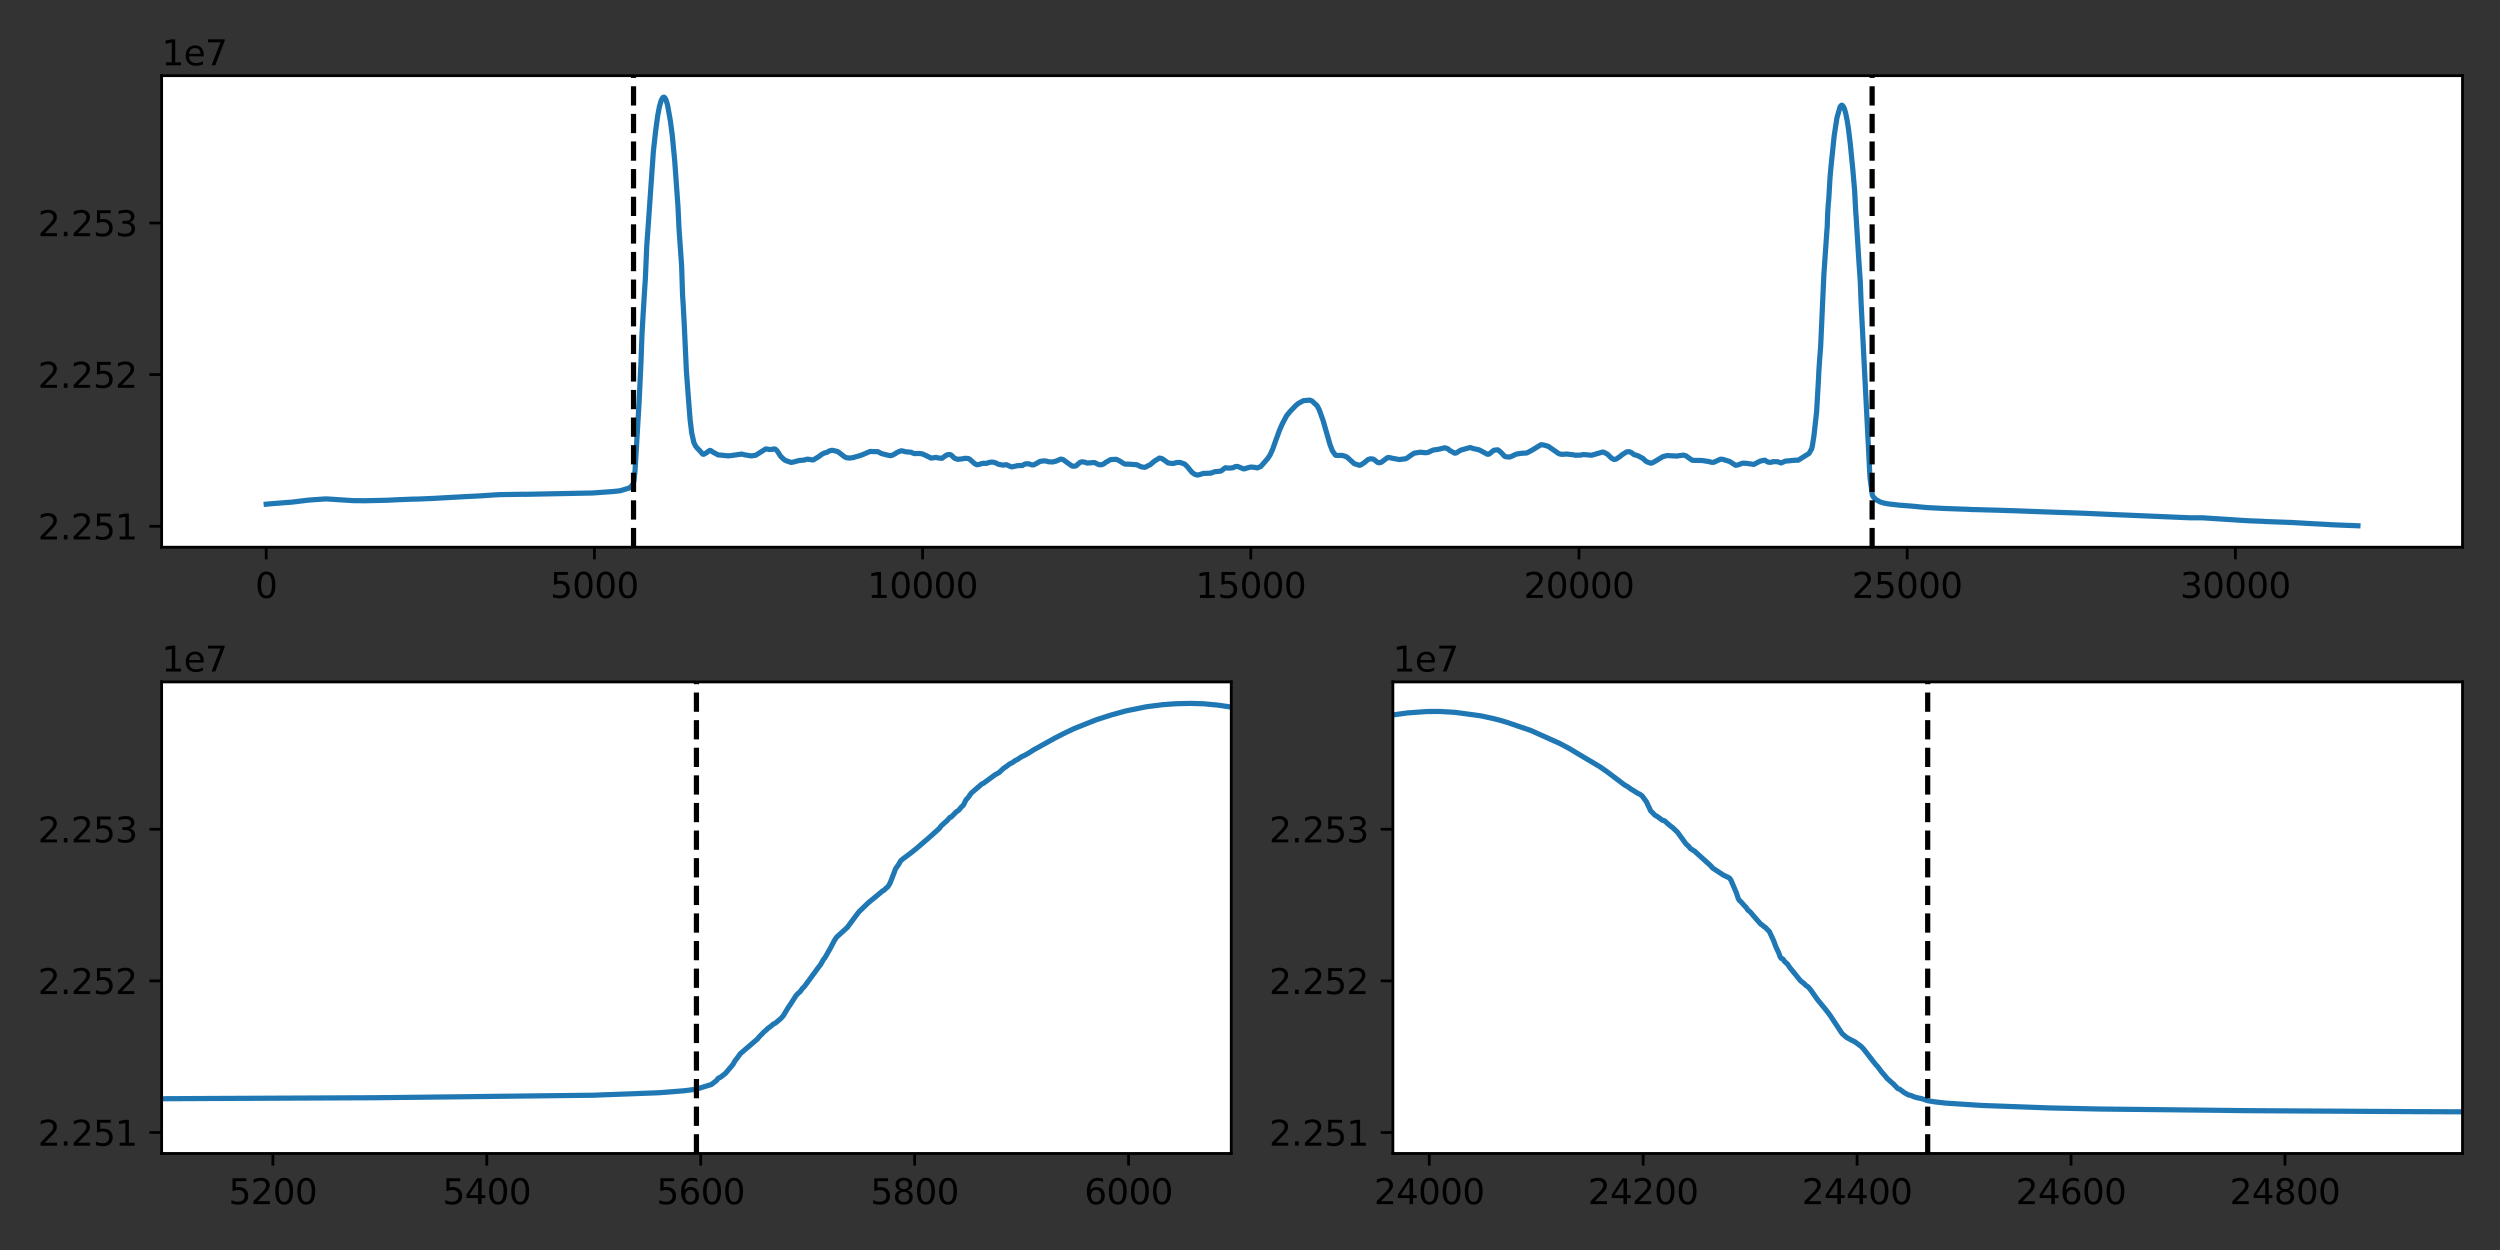 <?xml version="1.0" encoding="utf-8" standalone="no"?>
<!DOCTYPE svg PUBLIC "-//W3C//DTD SVG 1.1//EN"
  "http://www.w3.org/Graphics/SVG/1.1/DTD/svg11.dtd">
<svg xmlns:xlink="http://www.w3.org/1999/xlink" width="720pt" height="360pt" viewBox="0 0 720 360" xmlns="http://www.w3.org/2000/svg" version="1.1">
 <rect x="0" y="0" width="720" height="360" fill="#333333" stroke="none"/>
 <defs>
  <style type="text/css">*{stroke-linejoin: round; stroke-linecap: butt}</style>
 </defs>
 <g id="figure_1">
  <g id="patch_1">
   <path d="M 0 360 
L 720 360 
L 720 0 
L 0 0 
L 0 360 
z
" style="fill: none"/>
  </g>
  <g id="axes_1">
   <g id="patch_2">
    <path d="M 46.55 157.6 
L 709.2 157.6 
L 709.2 21.8 
L 46.55 21.8 
z
" style="fill: #ffffff"/>
   </g>
   <g id="matplotlib.axis_1">
    <g id="xtick_1">
     <g id="line2d_1">
      <defs>
       <path id="m086cf8ccc6" d="M 0 0 
L 0 3.5 
" style="stroke: #000000; stroke-width: 0.8"/>
      </defs>
      <g>
       <use xlink:href="#m086cf8ccc6" x="76.67" y="157.6" style="stroke: #000000; stroke-width: 0.8"/>
      </g>
     </g>
     <g id="text_1">
      <!-- 0 -->
      <g transform="translate(73.489 172.198)scale(0.1 -0.1)">
       <defs>
        <path id="DejaVuSans-30" d="M 2034 4250 
Q 1547 4250 1301 3770 
Q 1056 3291 1056 2328 
Q 1056 1369 1301 889 
Q 1547 409 2034 409 
Q 2525 409 2770 889 
Q 3016 1369 3016 2328 
Q 3016 3291 2770 3770 
Q 2525 4250 2034 4250 
z
M 2034 4750 
Q 2819 4750 3233 4129 
Q 3647 3509 3647 2328 
Q 3647 1150 3233 529 
Q 2819 -91 2034 -91 
Q 1250 -91 836 529 
Q 422 1150 422 2328 
Q 422 3509 836 4129 
Q 1250 4750 2034 4750 
z
" transform="scale(0.016)"/>
       </defs>
       <use xlink:href="#DejaVuSans-30"/>
      </g>
     </g>
    </g>
    <g id="xtick_2">
     <g id="line2d_2">
      <g>
       <use xlink:href="#m086cf8ccc6" x="171.19" y="157.6" style="stroke: #000000; stroke-width: 0.8"/>
      </g>
     </g>
     <g id="text_2">
      <!-- 5000 -->
      <g transform="translate(158.465 172.198)scale(0.1 -0.1)">
       <defs>
        <path id="DejaVuSans-35" d="M 691 4666 
L 3169 4666 
L 3169 4134 
L 1269 4134 
L 1269 2991 
Q 1406 3038 1543 3061 
Q 1681 3084 1819 3084 
Q 2600 3084 3056 2656 
Q 3513 2228 3513 1497 
Q 3513 744 3044 326 
Q 2575 -91 1722 -91 
Q 1428 -91 1123 -41 
Q 819 9 494 109 
L 494 744 
Q 775 591 1075 516 
Q 1375 441 1709 441 
Q 2250 441 2565 725 
Q 2881 1009 2881 1497 
Q 2881 1984 2565 2268 
Q 2250 2553 1709 2553 
Q 1456 2553 1204 2497 
Q 953 2441 691 2322 
L 691 4666 
z
" transform="scale(0.016)"/>
       </defs>
       <use xlink:href="#DejaVuSans-35"/>
       <use xlink:href="#DejaVuSans-30" x="63.623"/>
       <use xlink:href="#DejaVuSans-30" x="127.246"/>
       <use xlink:href="#DejaVuSans-30" x="190.869"/>
      </g>
     </g>
    </g>
    <g id="xtick_3">
     <g id="line2d_3">
      <g>
       <use xlink:href="#m086cf8ccc6" x="265.709" y="157.6" style="stroke: #000000; stroke-width: 0.8"/>
      </g>
     </g>
     <g id="text_3">
      <!-- 10000 -->
      <g transform="translate(249.803 172.198)scale(0.1 -0.1)">
       <defs>
        <path id="DejaVuSans-31" d="M 794 531 
L 1825 531 
L 1825 4091 
L 703 3866 
L 703 4441 
L 1819 4666 
L 2450 4666 
L 2450 531 
L 3481 531 
L 3481 0 
L 794 0 
L 794 531 
z
" transform="scale(0.016)"/>
       </defs>
       <use xlink:href="#DejaVuSans-31"/>
       <use xlink:href="#DejaVuSans-30" x="63.623"/>
       <use xlink:href="#DejaVuSans-30" x="127.246"/>
       <use xlink:href="#DejaVuSans-30" x="190.869"/>
       <use xlink:href="#DejaVuSans-30" x="254.492"/>
      </g>
     </g>
    </g>
    <g id="xtick_4">
     <g id="line2d_4">
      <g>
       <use xlink:href="#m086cf8ccc6" x="360.228" y="157.6" style="stroke: #000000; stroke-width: 0.8"/>
      </g>
     </g>
     <g id="text_4">
      <!-- 15000 -->
      <g transform="translate(344.322 172.198)scale(0.1 -0.1)">
       <use xlink:href="#DejaVuSans-31"/>
       <use xlink:href="#DejaVuSans-35" x="63.623"/>
       <use xlink:href="#DejaVuSans-30" x="127.246"/>
       <use xlink:href="#DejaVuSans-30" x="190.869"/>
       <use xlink:href="#DejaVuSans-30" x="254.492"/>
      </g>
     </g>
    </g>
    <g id="xtick_5">
     <g id="line2d_5">
      <g>
       <use xlink:href="#m086cf8ccc6" x="454.748" y="157.6" style="stroke: #000000; stroke-width: 0.8"/>
      </g>
     </g>
     <g id="text_5">
      <!-- 20000 -->
      <g transform="translate(438.841 172.198)scale(0.1 -0.1)">
       <defs>
        <path id="DejaVuSans-32" d="M 1228 531 
L 3431 531 
L 3431 0 
L 469 0 
L 469 531 
Q 828 903 1448 1529 
Q 2069 2156 2228 2338 
Q 2531 2678 2651 2914 
Q 2772 3150 2772 3378 
Q 2772 3750 2511 3984 
Q 2250 4219 1831 4219 
Q 1534 4219 1204 4116 
Q 875 4013 500 3803 
L 500 4441 
Q 881 4594 1212 4672 
Q 1544 4750 1819 4750 
Q 2544 4750 2975 4387 
Q 3406 4025 3406 3419 
Q 3406 3131 3298 2873 
Q 3191 2616 2906 2266 
Q 2828 2175 2409 1742 
Q 1991 1309 1228 531 
z
" transform="scale(0.016)"/>
       </defs>
       <use xlink:href="#DejaVuSans-32"/>
       <use xlink:href="#DejaVuSans-30" x="63.623"/>
       <use xlink:href="#DejaVuSans-30" x="127.246"/>
       <use xlink:href="#DejaVuSans-30" x="190.869"/>
       <use xlink:href="#DejaVuSans-30" x="254.492"/>
      </g>
     </g>
    </g>
    <g id="xtick_6">
     <g id="line2d_6">
      <g>
       <use xlink:href="#m086cf8ccc6" x="549.267" y="157.6" style="stroke: #000000; stroke-width: 0.8"/>
      </g>
     </g>
     <g id="text_6">
      <!-- 25000 -->
      <g transform="translate(533.361 172.198)scale(0.1 -0.1)">
       <use xlink:href="#DejaVuSans-32"/>
       <use xlink:href="#DejaVuSans-35" x="63.623"/>
       <use xlink:href="#DejaVuSans-30" x="127.246"/>
       <use xlink:href="#DejaVuSans-30" x="190.869"/>
       <use xlink:href="#DejaVuSans-30" x="254.492"/>
      </g>
     </g>
    </g>
    <g id="xtick_7">
     <g id="line2d_7">
      <g>
       <use xlink:href="#m086cf8ccc6" x="643.786" y="157.6" style="stroke: #000000; stroke-width: 0.8"/>
      </g>
     </g>
     <g id="text_7">
      <!-- 30000 -->
      <g transform="translate(627.88 172.198)scale(0.1 -0.1)">
       <defs>
        <path id="DejaVuSans-33" d="M 2597 2516 
Q 3050 2419 3304 2112 
Q 3559 1806 3559 1356 
Q 3559 666 3084 287 
Q 2609 -91 1734 -91 
Q 1441 -91 1130 -33 
Q 819 25 488 141 
L 488 750 
Q 750 597 1062 519 
Q 1375 441 1716 441 
Q 2309 441 2620 675 
Q 2931 909 2931 1356 
Q 2931 1769 2642 2001 
Q 2353 2234 1838 2234 
L 1294 2234 
L 1294 2753 
L 1863 2753 
Q 2328 2753 2575 2939 
Q 2822 3125 2822 3475 
Q 2822 3834 2567 4026 
Q 2313 4219 1838 4219 
Q 1578 4219 1281 4162 
Q 984 4106 628 3988 
L 628 4550 
Q 988 4650 1302 4700 
Q 1616 4750 1894 4750 
Q 2613 4750 3031 4423 
Q 3450 4097 3450 3541 
Q 3450 3153 3228 2886 
Q 3006 2619 2597 2516 
z
" transform="scale(0.016)"/>
       </defs>
       <use xlink:href="#DejaVuSans-33"/>
       <use xlink:href="#DejaVuSans-30" x="63.623"/>
       <use xlink:href="#DejaVuSans-30" x="127.246"/>
       <use xlink:href="#DejaVuSans-30" x="190.869"/>
       <use xlink:href="#DejaVuSans-30" x="254.492"/>
      </g>
     </g>
    </g>
   </g>
   <g id="matplotlib.axis_2">
    <g id="ytick_1">
     <g id="line2d_8">
      <defs>
       <path id="m1498e280dc" d="M 0 0 
L -3.5 0 
" style="stroke: #000000; stroke-width: 0.8"/>
      </defs>
      <g>
       <use xlink:href="#m1498e280dc" x="46.55" y="151.562" style="stroke: #000000; stroke-width: 0.8"/>
      </g>
     </g>
     <g id="text_8">
      <!-- 2.251 -->
      <g transform="translate(10.922 155.362)scale(0.1 -0.1)">
       <defs>
        <path id="DejaVuSans-2e" d="M 684 794 
L 1344 794 
L 1344 0 
L 684 0 
L 684 794 
z
" transform="scale(0.016)"/>
       </defs>
       <use xlink:href="#DejaVuSans-32"/>
       <use xlink:href="#DejaVuSans-2e" x="63.623"/>
       <use xlink:href="#DejaVuSans-32" x="95.41"/>
       <use xlink:href="#DejaVuSans-35" x="159.033"/>
       <use xlink:href="#DejaVuSans-31" x="222.656"/>
      </g>
     </g>
    </g>
    <g id="ytick_2">
     <g id="line2d_9">
      <g>
       <use xlink:href="#m1498e280dc" x="46.55" y="107.89" style="stroke: #000000; stroke-width: 0.8"/>
      </g>
     </g>
     <g id="text_9">
      <!-- 2.252 -->
      <g transform="translate(10.922 111.689)scale(0.1 -0.1)">
       <use xlink:href="#DejaVuSans-32"/>
       <use xlink:href="#DejaVuSans-2e" x="63.623"/>
       <use xlink:href="#DejaVuSans-32" x="95.41"/>
       <use xlink:href="#DejaVuSans-35" x="159.033"/>
       <use xlink:href="#DejaVuSans-32" x="222.656"/>
      </g>
     </g>
    </g>
    <g id="ytick_3">
     <g id="line2d_10">
      <g>
       <use xlink:href="#m1498e280dc" x="46.55" y="64.218" style="stroke: #000000; stroke-width: 0.8"/>
      </g>
     </g>
     <g id="text_10">
      <!-- 2.253 -->
      <g transform="translate(10.922 68.017)scale(0.1 -0.1)">
       <use xlink:href="#DejaVuSans-32"/>
       <use xlink:href="#DejaVuSans-2e" x="63.623"/>
       <use xlink:href="#DejaVuSans-32" x="95.41"/>
       <use xlink:href="#DejaVuSans-35" x="159.033"/>
       <use xlink:href="#DejaVuSans-33" x="222.656"/>
      </g>
     </g>
    </g>
    <g id="text_11">
     <!-- 1e7 -->
     <g transform="translate(46.55 18.8)scale(0.1 -0.1)">
      <defs>
       <path id="DejaVuSans-65" d="M 3597 1894 
L 3597 1613 
L 953 1613 
Q 991 1019 1311 708 
Q 1631 397 2203 397 
Q 2534 397 2845 478 
Q 3156 559 3463 722 
L 3463 178 
Q 3153 47 2828 -22 
Q 2503 -91 2169 -91 
Q 1331 -91 842 396 
Q 353 884 353 1716 
Q 353 2575 817 3079 
Q 1281 3584 2069 3584 
Q 2775 3584 3186 3129 
Q 3597 2675 3597 1894 
z
M 3022 2063 
Q 3016 2534 2758 2815 
Q 2500 3097 2075 3097 
Q 1594 3097 1305 2825 
Q 1016 2553 972 2059 
L 3022 2063 
z
" transform="scale(0.016)"/>
       <path id="DejaVuSans-37" d="M 525 4666 
L 3525 4666 
L 3525 4397 
L 1831 0 
L 1172 0 
L 2766 4134 
L 525 4134 
L 525 4666 
z
" transform="scale(0.016)"/>
      </defs>
      <use xlink:href="#DejaVuSans-31"/>
      <use xlink:href="#DejaVuSans-65" x="63.623"/>
      <use xlink:href="#DejaVuSans-37" x="125.146"/>
     </g>
    </g>
   </g>
   <g id="line2d_11">
    <path d="M 76.67 145.208 
L 77.672 145.116 
L 79.052 144.994 
L 80.413 144.898 
L 81.529 144.807 
L 84.232 144.596 
L 88.58 144.063 
L 89.752 143.961 
L 93.911 143.679 
L 101.756 144.188 
L 103.249 144.193 
L 105.083 144.212 
L 111.416 144.075 
L 115.007 143.897 
L 115.707 143.876 
L 116.406 143.854 
L 117.654 143.795 
L 118.883 143.75 
L 120.282 143.731 
L 124.762 143.542 
L 134.516 142.997 
L 135.386 142.96 
L 138.581 142.799 
L 139.45 142.734 
L 142.513 142.531 
L 144.025 142.451 
L 150.49 142.353 
L 151.454 142.36 
L 170.623 141.983 
L 176.143 141.591 
L 177.768 141.44 
L 178.695 141.313 
L 181.247 140.545 
L 181.889 140.004 
L 182.419 139.162 
L 182.589 138.35 
L 182.891 135.531 
L 184.101 115.113 
L 184.611 104.019 
L 184.895 96.26 
L 185.197 90.892 
L 185.746 81.996 
L 185.859 80.352 
L 186.275 70.603 
L 186.577 66.514 
L 188.165 43.685 
L 188.789 37.989 
L 189.394 33.45 
L 189.905 30.746 
L 190.453 28.842 
L 190.906 28.093 
L 191.209 27.974 
L 191.474 28.15 
L 191.814 28.779 
L 192.249 30.208 
L 193.099 34.999 
L 193.553 38.574 
L 193.572 38.537 
L 194.328 46.447 
L 195.273 59.719 
L 195.557 65.894 
L 196.294 76.335 
L 196.351 77.794 
L 196.578 84.99 
L 196.767 87.921 
L 197.05 93.128 
L 197.693 107.092 
L 197.92 110.003 
L 198.203 113.86 
L 198.752 120.88 
L 199.224 124.762 
L 199.848 127.496 
L 200.339 128.471 
L 200.812 129.078 
L 201.474 129.739 
L 202.381 130.786 
L 202.665 130.841 
L 203.062 130.632 
L 203.685 130.242 
L 204.026 129.962 
L 204.461 129.713 
L 204.687 129.767 
L 205.273 130.176 
L 206.842 131.031 
L 207.258 131.035 
L 209.697 131.288 
L 210.075 131.25 
L 210.699 131.188 
L 213.629 130.767 
L 214.309 130.95 
L 214.744 131.045 
L 215.557 131.166 
L 216.03 131.266 
L 216.653 131.263 
L 217.636 131.115 
L 220.51 129.3 
L 221.077 129.341 
L 221.455 129.472 
L 222.495 129.408 
L 222.797 129.292 
L 223.213 129.323 
L 223.648 129.657 
L 224.139 130.322 
L 224.801 131.38 
L 225.784 132.341 
L 226.351 132.673 
L 227.863 133.191 
L 228.639 133.024 
L 230.056 132.649 
L 231.342 132.526 
L 231.777 132.449 
L 232.249 132.294 
L 232.646 132.236 
L 234.083 132.484 
L 234.404 132.355 
L 235.841 131.485 
L 236.748 130.793 
L 237.429 130.462 
L 238.185 130.269 
L 238.601 130 
L 238.979 129.831 
L 239.603 129.692 
L 239.943 129.733 
L 240.888 129.954 
L 241.399 130.138 
L 243.213 131.547 
L 243.705 131.799 
L 244.65 131.926 
L 245.104 131.869 
L 245.765 131.768 
L 246.295 131.597 
L 246.748 131.472 
L 247.694 131.213 
L 248.431 130.942 
L 250.624 129.999 
L 251.248 130.048 
L 251.72 130.063 
L 252.854 130.086 
L 253.27 130.312 
L 253.837 130.617 
L 255.86 131.132 
L 256.465 131.233 
L 256.975 131.108 
L 257.902 130.618 
L 258.261 130.346 
L 259.49 129.827 
L 260.057 129.907 
L 260.832 130.109 
L 262.231 130.233 
L 262.344 130.226 
L 262.817 130.449 
L 263.327 130.639 
L 263.875 130.614 
L 264.745 130.605 
L 265.614 130.712 
L 266.503 131.111 
L 268.185 131.934 
L 269.622 131.727 
L 269.981 131.851 
L 271.248 132.004 
L 272.136 131.382 
L 272.609 131.066 
L 273.1 130.916 
L 273.592 130.909 
L 273.951 131.061 
L 274.178 131.294 
L 274.934 131.993 
L 275.841 132.29 
L 277.335 132.125 
L 277.751 132.003 
L 278.809 132.029 
L 279.282 132.262 
L 280.567 133.427 
L 281.21 133.813 
L 281.494 133.824 
L 281.872 133.791 
L 282.552 133.565 
L 283.176 133.425 
L 284.14 133.454 
L 284.783 133.206 
L 285.085 133.154 
L 285.653 133.078 
L 285.955 133.103 
L 286.409 133.182 
L 286.617 133.276 
L 287.127 133.469 
L 287.373 133.612 
L 287.656 133.738 
L 288.904 133.949 
L 289.868 133.83 
L 291.059 134.374 
L 291.475 134.464 
L 292.08 134.318 
L 292.628 134.212 
L 292.912 134.121 
L 293.932 134.057 
L 294.405 134.09 
L 294.897 133.783 
L 295.312 133.593 
L 296.239 133.565 
L 297.108 133.875 
L 297.675 133.876 
L 297.959 133.769 
L 299.528 132.881 
L 300.7 132.725 
L 301.324 132.787 
L 301.891 132.976 
L 302.08 132.997 
L 302.382 133.004 
L 303.063 133.059 
L 303.8 132.892 
L 304.292 132.753 
L 305.483 132.22 
L 306.144 132.345 
L 308.734 134.219 
L 309.112 134.263 
L 309.698 134.229 
L 310.057 134.052 
L 310.417 133.683 
L 311.116 133.125 
L 311.608 132.997 
L 312.477 133.112 
L 313.025 133.358 
L 314.462 133.267 
L 314.764 133.222 
L 315.275 133.238 
L 315.558 133.376 
L 316.39 133.78 
L 316.806 133.871 
L 317.317 133.822 
L 317.903 133.586 
L 318.507 133.118 
L 318.678 133.052 
L 319.85 132.356 
L 321.475 132.277 
L 322.364 132.697 
L 323.271 133.267 
L 323.763 133.573 
L 324.141 133.679 
L 324.765 133.659 
L 325.275 133.691 
L 327.014 133.821 
L 327.317 133.829 
L 327.695 133.949 
L 328.167 134.227 
L 328.734 134.455 
L 329.661 134.6 
L 330.077 134.448 
L 330.871 133.995 
L 331.211 133.882 
L 331.967 133.232 
L 332.477 132.808 
L 333.914 131.924 
L 334.595 132.051 
L 335.464 132.638 
L 336.409 133.329 
L 337.865 133.502 
L 338.905 133.193 
L 339.869 133.188 
L 341.173 133.644 
L 341.854 134.294 
L 343.309 136.052 
L 344.084 136.597 
L 344.916 136.835 
L 345.464 136.69 
L 346.617 136.331 
L 347.033 136.336 
L 348.716 136.274 
L 349.359 136.017 
L 349.982 135.836 
L 351.381 135.711 
L 351.665 135.632 
L 352.912 134.704 
L 353.574 134.805 
L 354.33 134.808 
L 355.162 134.692 
L 355.824 134.357 
L 356.447 134.343 
L 358.13 135.036 
L 358.376 135.038 
L 359.151 134.775 
L 360.039 134.561 
L 360.172 134.504 
L 361.381 134.6 
L 362.062 134.772 
L 363.102 134.348 
L 365.049 132.116 
L 365.748 131.085 
L 366.542 129.352 
L 367.317 127.143 
L 368.47 123.986 
L 369.245 122.183 
L 370.493 119.811 
L 371.476 118.577 
L 373.196 116.787 
L 373.934 116.176 
L 375.37 115.4 
L 377.204 115.235 
L 377.866 115.489 
L 379.321 116.85 
L 379.926 117.982 
L 381.041 121.081 
L 383.064 128.12 
L 383.745 129.863 
L 384.652 131.122 
L 385.049 131.167 
L 386.561 131.161 
L 387.374 131.391 
L 387.979 131.687 
L 390.04 133.551 
L 391.552 134.011 
L 392.006 133.857 
L 392.989 133.19 
L 393.953 132.38 
L 394.633 132.139 
L 395.465 132.204 
L 395.862 132.458 
L 396.769 133.195 
L 397.393 133.282 
L 397.941 133.048 
L 399.51 131.846 
L 399.851 131.734 
L 400.872 131.946 
L 401.382 132.061 
L 402.157 132.189 
L 402.951 132.351 
L 404.785 132.131 
L 405.182 131.948 
L 405.503 131.743 
L 406.24 131.183 
L 407.299 130.51 
L 409.076 130.23 
L 410.494 130.383 
L 411.288 130.296 
L 412.705 129.62 
L 414.161 129.416 
L 416.127 128.958 
L 416.959 129.241 
L 417.488 129.711 
L 418.981 130.523 
L 419.435 130.425 
L 420.607 129.672 
L 423.386 128.888 
L 424.426 129.213 
L 425.087 129.35 
L 425.503 129.454 
L 425.957 129.554 
L 426.619 129.893 
L 428.396 130.84 
L 428.717 130.826 
L 429.076 130.61 
L 429.624 130.146 
L 430.229 129.682 
L 431.307 129.539 
L 431.609 129.696 
L 432.535 130.534 
L 433.273 131.367 
L 433.575 131.536 
L 434.709 131.628 
L 435.201 131.489 
L 435.768 131.212 
L 436.713 130.77 
L 438.207 130.553 
L 438.906 130.502 
L 439.643 130.479 
L 441.118 129.72 
L 443.783 128.085 
L 444.539 128.157 
L 445.882 128.537 
L 448.963 130.669 
L 449.738 130.853 
L 450.135 130.85 
L 450.853 130.779 
L 451.269 130.776 
L 451.609 130.806 
L 453.273 131.005 
L 453.765 131.126 
L 454.275 131.078 
L 454.748 131.109 
L 455.409 131.033 
L 455.901 130.916 
L 457.054 130.983 
L 458.377 131.116 
L 461.175 130.299 
L 461.534 130.188 
L 461.893 130.247 
L 462.971 130.821 
L 463.632 131.487 
L 464.275 132.072 
L 464.937 132.339 
L 465.485 132.201 
L 466.657 131.408 
L 467.111 130.995 
L 468.51 130.12 
L 469.228 130.093 
L 469.776 130.304 
L 470.343 130.721 
L 470.683 130.976 
L 471.269 131.106 
L 471.685 131.238 
L 473.217 132.067 
L 473.897 132.739 
L 474.389 133.041 
L 475.466 133.406 
L 475.901 133.288 
L 477.205 132.548 
L 478.944 131.49 
L 480.192 131.19 
L 481.478 131.279 
L 483.009 131.342 
L 483.595 131.235 
L 484.048 131.184 
L 484.842 131.066 
L 485.599 131.293 
L 486.204 131.745 
L 487.338 132.548 
L 488.264 132.603 
L 489.398 132.604 
L 490.381 132.641 
L 491.062 132.768 
L 492.064 132.903 
L 492.99 133.159 
L 493.463 133.16 
L 493.784 133.045 
L 495.485 132.246 
L 496.166 132.294 
L 497.395 132.674 
L 498.17 132.917 
L 499.852 134.007 
L 500.438 133.92 
L 501.894 133.387 
L 503.066 133.447 
L 503.595 133.534 
L 504.389 133.643 
L 505.145 133.744 
L 505.958 133.297 
L 506.922 132.8 
L 508.264 132.524 
L 508.737 132.843 
L 509.304 133.115 
L 510.117 133.145 
L 510.665 132.95 
L 511.988 132.978 
L 512.934 133.332 
L 514.295 132.768 
L 514.918 132.748 
L 515.278 132.718 
L 515.637 132.655 
L 517.376 132.526 
L 517.905 132.535 
L 521.006 130.584 
L 521.762 129.251 
L 521.97 128.385 
L 522.423 125.455 
L 523.179 118.68 
L 523.747 108.803 
L 523.822 107.039 
L 524.03 103.921 
L 524.352 99.722 
L 525.278 79.049 
L 526.166 66.12 
L 526.242 65.259 
L 526.355 61.634 
L 526.544 58.708 
L 526.677 57.47 
L 527.055 51.056 
L 527.338 47.901 
L 528.246 39.105 
L 529.04 33.932 
L 529.947 30.765 
L 530.363 30.296 
L 530.59 30.33 
L 530.93 30.752 
L 531.214 31.392 
L 531.592 32.764 
L 532.008 34.863 
L 532.329 36.926 
L 532.896 41.56 
L 533.614 48.886 
L 534.049 53.892 
L 534.144 55.041 
L 534.484 61.638 
L 534.541 62.103 
L 535.372 75.403 
L 535.751 80.928 
L 536.034 88.006 
L 538.548 137.444 
L 539.229 142.564 
L 539.588 143.217 
L 540.306 143.902 
L 541.384 144.51 
L 542.348 144.834 
L 542.953 144.955 
L 543.766 145.109 
L 546.961 145.485 
L 548.643 145.609 
L 550.874 145.784 
L 551.951 145.895 
L 554.749 146.167 
L 558.964 146.39 
L 560.628 146.46 
L 564.106 146.589 
L 566.356 146.664 
L 568.303 146.768 
L 568.851 146.766 
L 570.477 146.804 
L 571.271 146.827 
L 574.655 146.923 
L 575.335 146.941 
L 578.265 147.043 
L 579.74 147.086 
L 580.723 147.118 
L 584.315 147.254 
L 587.453 147.368 
L 588.454 147.405 
L 593.426 147.586 
L 594.504 147.617 
L 598.984 147.771 
L 600.761 147.843 
L 605.222 148.043 
L 610.591 148.278 
L 611.574 148.313 
L 630.629 149.124 
L 634.164 149.119 
L 646.206 149.895 
L 647.283 149.963 
L 648.21 150.01 
L 648.833 150.027 
L 651.669 150.143 
L 653.068 150.223 
L 660.195 150.481 
L 661.745 150.581 
L 663.541 150.678 
L 664.108 150.717 
L 670.403 151.056 
L 671.669 151.131 
L 676.717 151.337 
L 677.511 151.354 
L 679.08 151.425 
L 679.08 151.425 
" clip-path="url(#p7e747ff7b5)" style="fill: none; stroke: #1f77b4; stroke-width: 1.5; stroke-linecap: square"/>
   </g>
   <g id="line2d_12">
    <path d="M 182.456 157.6 
L 182.456 21.8 
" clip-path="url(#p7e747ff7b5)" style="fill: none; stroke-dasharray: 5.55,2.4; stroke-dashoffset: 0; stroke: #000000; stroke-width: 1.5"/>
   </g>
   <g id="line2d_13">
    <path d="M 539.172 157.6 
L 539.172 21.8 
" clip-path="url(#p7e747ff7b5)" style="fill: none; stroke-dasharray: 5.55,2.4; stroke-dashoffset: 0; stroke: #000000; stroke-width: 1.5"/>
   </g>
   <g id="patch_3">
    <path d="M 46.55 157.6 
L 46.55 21.8 
" style="fill: none; stroke: #000000; stroke-width: 0.8; stroke-linejoin: miter; stroke-linecap: square"/>
   </g>
   <g id="patch_4">
    <path d="M 709.2 157.6 
L 709.2 21.8 
" style="fill: none; stroke: #000000; stroke-width: 0.8; stroke-linejoin: miter; stroke-linecap: square"/>
   </g>
   <g id="patch_5">
    <path d="M 46.55 157.6 
L 709.2 157.6 
" style="fill: none; stroke: #000000; stroke-width: 0.8; stroke-linejoin: miter; stroke-linecap: square"/>
   </g>
   <g id="patch_6">
    <path d="M 46.55 21.8 
L 709.2 21.8 
" style="fill: none; stroke: #000000; stroke-width: 0.8; stroke-linejoin: miter; stroke-linecap: square"/>
   </g>
  </g>
  <g id="axes_2">
   <g id="patch_7">
    <path d="M 46.55 332.2 
L 354.6 332.2 
L 354.6 196.4 
L 46.55 196.4 
z
" style="fill: #ffffff"/>
   </g>
   <g id="matplotlib.axis_3">
    <g id="xtick_8">
     <g id="line2d_14">
      <g>
       <use xlink:href="#m086cf8ccc6" x="78.587" y="332.2" style="stroke: #000000; stroke-width: 0.8"/>
      </g>
     </g>
     <g id="text_12">
      <!-- 5200 -->
      <g transform="translate(65.862 346.798)scale(0.1 -0.1)">
       <use xlink:href="#DejaVuSans-35"/>
       <use xlink:href="#DejaVuSans-32" x="63.623"/>
       <use xlink:href="#DejaVuSans-30" x="127.246"/>
       <use xlink:href="#DejaVuSans-30" x="190.869"/>
      </g>
     </g>
    </g>
    <g id="xtick_9">
     <g id="line2d_15">
      <g>
       <use xlink:href="#m086cf8ccc6" x="140.197" y="332.2" style="stroke: #000000; stroke-width: 0.8"/>
      </g>
     </g>
     <g id="text_13">
      <!-- 5400 -->
      <g transform="translate(127.472 346.798)scale(0.1 -0.1)">
       <defs>
        <path id="DejaVuSans-34" d="M 2419 4116 
L 825 1625 
L 2419 1625 
L 2419 4116 
z
M 2253 4666 
L 3047 4666 
L 3047 1625 
L 3713 1625 
L 3713 1100 
L 3047 1100 
L 3047 0 
L 2419 0 
L 2419 1100 
L 313 1100 
L 313 1709 
L 2253 4666 
z
" transform="scale(0.016)"/>
       </defs>
       <use xlink:href="#DejaVuSans-35"/>
       <use xlink:href="#DejaVuSans-34" x="63.623"/>
       <use xlink:href="#DejaVuSans-30" x="127.246"/>
       <use xlink:href="#DejaVuSans-30" x="190.869"/>
      </g>
     </g>
    </g>
    <g id="xtick_10">
     <g id="line2d_16">
      <g>
       <use xlink:href="#m086cf8ccc6" x="201.807" y="332.2" style="stroke: #000000; stroke-width: 0.8"/>
      </g>
     </g>
     <g id="text_14">
      <!-- 5600 -->
      <g transform="translate(189.082 346.798)scale(0.1 -0.1)">
       <defs>
        <path id="DejaVuSans-36" d="M 2113 2584 
Q 1688 2584 1439 2293 
Q 1191 2003 1191 1497 
Q 1191 994 1439 701 
Q 1688 409 2113 409 
Q 2538 409 2786 701 
Q 3034 994 3034 1497 
Q 3034 2003 2786 2293 
Q 2538 2584 2113 2584 
z
M 3366 4563 
L 3366 3988 
Q 3128 4100 2886 4159 
Q 2644 4219 2406 4219 
Q 1781 4219 1451 3797 
Q 1122 3375 1075 2522 
Q 1259 2794 1537 2939 
Q 1816 3084 2150 3084 
Q 2853 3084 3261 2657 
Q 3669 2231 3669 1497 
Q 3669 778 3244 343 
Q 2819 -91 2113 -91 
Q 1303 -91 875 529 
Q 447 1150 447 2328 
Q 447 3434 972 4092 
Q 1497 4750 2381 4750 
Q 2619 4750 2861 4703 
Q 3103 4656 3366 4563 
z
" transform="scale(0.016)"/>
       </defs>
       <use xlink:href="#DejaVuSans-35"/>
       <use xlink:href="#DejaVuSans-36" x="63.623"/>
       <use xlink:href="#DejaVuSans-30" x="127.246"/>
       <use xlink:href="#DejaVuSans-30" x="190.869"/>
      </g>
     </g>
    </g>
    <g id="xtick_11">
     <g id="line2d_17">
      <g>
       <use xlink:href="#m086cf8ccc6" x="263.417" y="332.2" style="stroke: #000000; stroke-width: 0.8"/>
      </g>
     </g>
     <g id="text_15">
      <!-- 5800 -->
      <g transform="translate(250.692 346.798)scale(0.1 -0.1)">
       <defs>
        <path id="DejaVuSans-38" d="M 2034 2216 
Q 1584 2216 1326 1975 
Q 1069 1734 1069 1313 
Q 1069 891 1326 650 
Q 1584 409 2034 409 
Q 2484 409 2743 651 
Q 3003 894 3003 1313 
Q 3003 1734 2745 1975 
Q 2488 2216 2034 2216 
z
M 1403 2484 
Q 997 2584 770 2862 
Q 544 3141 544 3541 
Q 544 4100 942 4425 
Q 1341 4750 2034 4750 
Q 2731 4750 3128 4425 
Q 3525 4100 3525 3541 
Q 3525 3141 3298 2862 
Q 3072 2584 2669 2484 
Q 3125 2378 3379 2068 
Q 3634 1759 3634 1313 
Q 3634 634 3220 271 
Q 2806 -91 2034 -91 
Q 1263 -91 848 271 
Q 434 634 434 1313 
Q 434 1759 690 2068 
Q 947 2378 1403 2484 
z
M 1172 3481 
Q 1172 3119 1398 2916 
Q 1625 2713 2034 2713 
Q 2441 2713 2670 2916 
Q 2900 3119 2900 3481 
Q 2900 3844 2670 4047 
Q 2441 4250 2034 4250 
Q 1625 4250 1398 4047 
Q 1172 3844 1172 3481 
z
" transform="scale(0.016)"/>
       </defs>
       <use xlink:href="#DejaVuSans-35"/>
       <use xlink:href="#DejaVuSans-38" x="63.623"/>
       <use xlink:href="#DejaVuSans-30" x="127.246"/>
       <use xlink:href="#DejaVuSans-30" x="190.869"/>
      </g>
     </g>
    </g>
    <g id="xtick_12">
     <g id="line2d_18">
      <g>
       <use xlink:href="#m086cf8ccc6" x="325.027" y="332.2" style="stroke: #000000; stroke-width: 0.8"/>
      </g>
     </g>
     <g id="text_16">
      <!-- 6000 -->
      <g transform="translate(312.302 346.798)scale(0.1 -0.1)">
       <use xlink:href="#DejaVuSans-36"/>
       <use xlink:href="#DejaVuSans-30" x="63.623"/>
       <use xlink:href="#DejaVuSans-30" x="127.246"/>
       <use xlink:href="#DejaVuSans-30" x="190.869"/>
      </g>
     </g>
    </g>
   </g>
   <g id="matplotlib.axis_4">
    <g id="ytick_4">
     <g id="line2d_19">
      <g>
       <use xlink:href="#m1498e280dc" x="46.55" y="326.162" style="stroke: #000000; stroke-width: 0.8"/>
      </g>
     </g>
     <g id="text_17">
      <!-- 2.251 -->
      <g transform="translate(10.922 329.962)scale(0.1 -0.1)">
       <use xlink:href="#DejaVuSans-32"/>
       <use xlink:href="#DejaVuSans-2e" x="63.623"/>
       <use xlink:href="#DejaVuSans-32" x="95.41"/>
       <use xlink:href="#DejaVuSans-35" x="159.033"/>
       <use xlink:href="#DejaVuSans-31" x="222.656"/>
      </g>
     </g>
    </g>
    <g id="ytick_5">
     <g id="line2d_20">
      <g>
       <use xlink:href="#m1498e280dc" x="46.55" y="282.49" style="stroke: #000000; stroke-width: 0.8"/>
      </g>
     </g>
     <g id="text_18">
      <!-- 2.252 -->
      <g transform="translate(10.922 286.289)scale(0.1 -0.1)">
       <use xlink:href="#DejaVuSans-32"/>
       <use xlink:href="#DejaVuSans-2e" x="63.623"/>
       <use xlink:href="#DejaVuSans-32" x="95.41"/>
       <use xlink:href="#DejaVuSans-35" x="159.033"/>
       <use xlink:href="#DejaVuSans-32" x="222.656"/>
      </g>
     </g>
    </g>
    <g id="ytick_6">
     <g id="line2d_21">
      <g>
       <use xlink:href="#m1498e280dc" x="46.55" y="238.818" style="stroke: #000000; stroke-width: 0.8"/>
      </g>
     </g>
     <g id="text_19">
      <!-- 2.253 -->
      <g transform="translate(10.922 242.617)scale(0.1 -0.1)">
       <use xlink:href="#DejaVuSans-32"/>
       <use xlink:href="#DejaVuSans-2e" x="63.623"/>
       <use xlink:href="#DejaVuSans-32" x="95.41"/>
       <use xlink:href="#DejaVuSans-35" x="159.033"/>
       <use xlink:href="#DejaVuSans-33" x="222.656"/>
      </g>
     </g>
    </g>
    <g id="text_20">
     <!-- 1e7 -->
     <g transform="translate(46.55 193.4)scale(0.1 -0.1)">
      <use xlink:href="#DejaVuSans-31"/>
      <use xlink:href="#DejaVuSans-65" x="63.623"/>
      <use xlink:href="#DejaVuSans-37" x="125.146"/>
     </g>
    </g>
   </g>
   <g id="line2d_22">
    <path d="M 46.242 316.436 
L 60.72 316.363 
L 98.61 316.187 
L 107.544 316.15 
L 170.694 315.427 
L 189.793 314.71 
L 196.878 314.152 
L 199.959 313.762 
L 201.499 313.38 
L 204.888 312.333 
L 206.428 311.133 
L 206.736 310.663 
L 207.044 310.409 
L 207.352 310.348 
L 208.892 309.165 
L 211.049 306.632 
L 211.665 305.538 
L 212.281 304.758 
L 213.205 303.466 
L 218.134 299.242 
L 218.75 298.487 
L 219.366 297.888 
L 219.982 297.228 
L 220.598 296.711 
L 221.214 296.124 
L 221.83 295.688 
L 222.755 294.928 
L 223.371 294.606 
L 224.911 293.3 
L 225.527 292.616 
L 227.067 290.078 
L 227.683 289.189 
L 229.224 286.765 
L 229.84 286.108 
L 230.456 285.571 
L 231.072 284.696 
L 231.688 284.089 
L 235.693 278.619 
L 236.309 277.835 
L 237.233 276.204 
L 237.541 275.9 
L 239.081 273.202 
L 240.313 270.86 
L 240.93 269.907 
L 244.01 267.11 
L 246.474 263.78 
L 247.399 262.58 
L 250.171 259.905 
L 252.635 257.897 
L 254.176 256.596 
L 254.484 256.456 
L 255.408 255.617 
L 255.716 255.368 
L 256.332 254.357 
L 257.564 251.194 
L 257.872 250.297 
L 258.796 248.977 
L 259.413 247.893 
L 260.029 247.372 
L 262.493 245.527 
L 263.109 245.016 
L 263.725 244.542 
L 266.19 242.426 
L 267.114 241.637 
L 270.502 238.61 
L 271.118 237.791 
L 271.735 237.252 
L 272.351 236.684 
L 272.659 236.447 
L 273.583 235.401 
L 273.891 235.339 
L 274.815 234.424 
L 275.431 233.785 
L 276.047 233.402 
L 276.971 232.314 
L 277.279 232.093 
L 277.587 231.629 
L 278.204 230.354 
L 278.82 229.693 
L 279.744 228.392 
L 282.824 225.739 
L 283.132 225.66 
L 285.905 223.632 
L 286.521 223.167 
L 287.753 222.471 
L 288.985 221.311 
L 289.909 220.677 
L 290.834 219.974 
L 291.45 219.708 
L 292.374 219.052 
L 292.99 218.757 
L 294.222 217.933 
L 295.146 217.517 
L 296.379 216.8 
L 297.611 216.003 
L 303.772 212.589 
L 306.236 211.314 
L 309.317 209.845 
L 315.786 207.268 
L 320.098 205.891 
L 324.411 204.707 
L 330.264 203.53 
L 334.885 202.944 
L 338.581 202.677 
L 342.894 202.573 
L 346.591 202.689 
L 350.595 203.054 
L 354.908 203.68 
L 354.908 203.68 
" clip-path="url(#pdc4b3172fa)" style="fill: none; stroke: #1f77b4; stroke-width: 1.5; stroke-linecap: square"/>
   </g>
   <g id="line2d_23">
    <path d="M 200.575 332.2 
L 200.575 196.4 
" clip-path="url(#pdc4b3172fa)" style="fill: none; stroke-dasharray: 5.55,2.4; stroke-dashoffset: 0; stroke: #000000; stroke-width: 1.5"/>
   </g>
   <g id="line2d_24">
    <path clip-path="url(#pdc4b3172fa)" style="fill: none; stroke-dasharray: 5.55,2.4; stroke-dashoffset: 0; stroke: #000000; stroke-width: 1.5"/>
   </g>
   <g id="patch_8">
    <path d="M 46.55 332.2 
L 46.55 196.4 
" style="fill: none; stroke: #000000; stroke-width: 0.8; stroke-linejoin: miter; stroke-linecap: square"/>
   </g>
   <g id="patch_9">
    <path d="M 354.6 332.2 
L 354.6 196.4 
" style="fill: none; stroke: #000000; stroke-width: 0.8; stroke-linejoin: miter; stroke-linecap: square"/>
   </g>
   <g id="patch_10">
    <path d="M 46.55 332.2 
L 354.6 332.2 
" style="fill: none; stroke: #000000; stroke-width: 0.8; stroke-linejoin: miter; stroke-linecap: square"/>
   </g>
   <g id="patch_11">
    <path d="M 46.55 196.4 
L 354.6 196.4 
" style="fill: none; stroke: #000000; stroke-width: 0.8; stroke-linejoin: miter; stroke-linecap: square"/>
   </g>
  </g>
  <g id="axes_3">
   <g id="patch_12">
    <path d="M 401.15 332.2 
L 709.2 332.2 
L 709.2 196.4 
L 401.15 196.4 
z
" style="fill: #ffffff"/>
   </g>
   <g id="matplotlib.axis_5">
    <g id="xtick_13">
     <g id="line2d_25">
      <g>
       <use xlink:href="#m086cf8ccc6" x="411.624" y="332.2" style="stroke: #000000; stroke-width: 0.8"/>
      </g>
     </g>
     <g id="text_21">
      <!-- 24000 -->
      <g transform="translate(395.717 346.798)scale(0.1 -0.1)">
       <use xlink:href="#DejaVuSans-32"/>
       <use xlink:href="#DejaVuSans-34" x="63.623"/>
       <use xlink:href="#DejaVuSans-30" x="127.246"/>
       <use xlink:href="#DejaVuSans-30" x="190.869"/>
       <use xlink:href="#DejaVuSans-30" x="254.492"/>
      </g>
     </g>
    </g>
    <g id="xtick_14">
     <g id="line2d_26">
      <g>
       <use xlink:href="#m086cf8ccc6" x="473.234" y="332.2" style="stroke: #000000; stroke-width: 0.8"/>
      </g>
     </g>
     <g id="text_22">
      <!-- 24200 -->
      <g transform="translate(457.327 346.798)scale(0.1 -0.1)">
       <use xlink:href="#DejaVuSans-32"/>
       <use xlink:href="#DejaVuSans-34" x="63.623"/>
       <use xlink:href="#DejaVuSans-32" x="127.246"/>
       <use xlink:href="#DejaVuSans-30" x="190.869"/>
       <use xlink:href="#DejaVuSans-30" x="254.492"/>
      </g>
     </g>
    </g>
    <g id="xtick_15">
     <g id="line2d_27">
      <g>
       <use xlink:href="#m086cf8ccc6" x="534.844" y="332.2" style="stroke: #000000; stroke-width: 0.8"/>
      </g>
     </g>
     <g id="text_23">
      <!-- 24400 -->
      <g transform="translate(518.937 346.798)scale(0.1 -0.1)">
       <use xlink:href="#DejaVuSans-32"/>
       <use xlink:href="#DejaVuSans-34" x="63.623"/>
       <use xlink:href="#DejaVuSans-34" x="127.246"/>
       <use xlink:href="#DejaVuSans-30" x="190.869"/>
       <use xlink:href="#DejaVuSans-30" x="254.492"/>
      </g>
     </g>
    </g>
    <g id="xtick_16">
     <g id="line2d_28">
      <g>
       <use xlink:href="#m086cf8ccc6" x="596.454" y="332.2" style="stroke: #000000; stroke-width: 0.8"/>
      </g>
     </g>
     <g id="text_24">
      <!-- 24600 -->
      <g transform="translate(580.547 346.798)scale(0.1 -0.1)">
       <use xlink:href="#DejaVuSans-32"/>
       <use xlink:href="#DejaVuSans-34" x="63.623"/>
       <use xlink:href="#DejaVuSans-36" x="127.246"/>
       <use xlink:href="#DejaVuSans-30" x="190.869"/>
       <use xlink:href="#DejaVuSans-30" x="254.492"/>
      </g>
     </g>
    </g>
    <g id="xtick_17">
     <g id="line2d_29">
      <g>
       <use xlink:href="#m086cf8ccc6" x="658.064" y="332.2" style="stroke: #000000; stroke-width: 0.8"/>
      </g>
     </g>
     <g id="text_25">
      <!-- 24800 -->
      <g transform="translate(642.157 346.798)scale(0.1 -0.1)">
       <use xlink:href="#DejaVuSans-32"/>
       <use xlink:href="#DejaVuSans-34" x="63.623"/>
       <use xlink:href="#DejaVuSans-38" x="127.246"/>
       <use xlink:href="#DejaVuSans-30" x="190.869"/>
       <use xlink:href="#DejaVuSans-30" x="254.492"/>
      </g>
     </g>
    </g>
   </g>
   <g id="matplotlib.axis_6">
    <g id="ytick_7">
     <g id="line2d_30">
      <g>
       <use xlink:href="#m1498e280dc" x="401.15" y="326.162" style="stroke: #000000; stroke-width: 0.8"/>
      </g>
     </g>
     <g id="text_26">
      <!-- 2.251 -->
      <g transform="translate(365.522 329.962)scale(0.1 -0.1)">
       <use xlink:href="#DejaVuSans-32"/>
       <use xlink:href="#DejaVuSans-2e" x="63.623"/>
       <use xlink:href="#DejaVuSans-32" x="95.41"/>
       <use xlink:href="#DejaVuSans-35" x="159.033"/>
       <use xlink:href="#DejaVuSans-31" x="222.656"/>
      </g>
     </g>
    </g>
    <g id="ytick_8">
     <g id="line2d_31">
      <g>
       <use xlink:href="#m1498e280dc" x="401.15" y="282.49" style="stroke: #000000; stroke-width: 0.8"/>
      </g>
     </g>
     <g id="text_27">
      <!-- 2.252 -->
      <g transform="translate(365.522 286.289)scale(0.1 -0.1)">
       <use xlink:href="#DejaVuSans-32"/>
       <use xlink:href="#DejaVuSans-2e" x="63.623"/>
       <use xlink:href="#DejaVuSans-32" x="95.41"/>
       <use xlink:href="#DejaVuSans-35" x="159.033"/>
       <use xlink:href="#DejaVuSans-32" x="222.656"/>
      </g>
     </g>
    </g>
    <g id="ytick_9">
     <g id="line2d_32">
      <g>
       <use xlink:href="#m1498e280dc" x="401.15" y="238.818" style="stroke: #000000; stroke-width: 0.8"/>
      </g>
     </g>
     <g id="text_28">
      <!-- 2.253 -->
      <g transform="translate(365.522 242.617)scale(0.1 -0.1)">
       <use xlink:href="#DejaVuSans-32"/>
       <use xlink:href="#DejaVuSans-2e" x="63.623"/>
       <use xlink:href="#DejaVuSans-32" x="95.41"/>
       <use xlink:href="#DejaVuSans-35" x="159.033"/>
       <use xlink:href="#DejaVuSans-33" x="222.656"/>
      </g>
     </g>
    </g>
    <g id="text_29">
     <!-- 1e7 -->
     <g transform="translate(401.15 193.4)scale(0.1 -0.1)">
      <use xlink:href="#DejaVuSans-31"/>
      <use xlink:href="#DejaVuSans-65" x="63.623"/>
      <use xlink:href="#DejaVuSans-37" x="125.146"/>
     </g>
    </g>
   </g>
   <g id="line2d_33">
    <path d="M 400.842 205.946 
L 405.463 205.306 
L 411.008 204.915 
L 414.704 204.904 
L 419.017 205.15 
L 426.41 206.151 
L 430.107 206.954 
L 432.263 207.507 
L 433.803 207.971 
L 440.888 210.384 
L 449.206 214.11 
L 451.978 215.583 
L 453.827 216.693 
L 454.751 217.254 
L 460.296 220.544 
L 460.912 220.918 
L 462.144 221.783 
L 462.76 222.209 
L 467.997 226.153 
L 468.613 226.46 
L 469.845 227.352 
L 470.461 227.705 
L 471.693 228.492 
L 472.31 228.762 
L 472.926 229.22 
L 474.158 230.904 
L 475.39 233.518 
L 476.622 234.765 
L 477.238 235.109 
L 478.779 236.238 
L 479.395 236.391 
L 480.627 237.514 
L 481.859 238.475 
L 483.091 239.649 
L 485.556 243.034 
L 486.48 243.885 
L 486.788 244.35 
L 488.02 245.126 
L 492.641 249.296 
L 493.257 250.003 
L 496.337 252.032 
L 497.878 252.76 
L 498.186 253.006 
L 498.494 253.437 
L 500.034 257.035 
L 500.65 258.86 
L 500.958 259.341 
L 501.266 259.575 
L 502.498 260.968 
L 502.807 261.244 
L 503.423 262.141 
L 504.039 262.606 
L 505.887 264.784 
L 506.503 265.472 
L 507.119 266.16 
L 507.427 266.325 
L 508.043 266.882 
L 508.351 267.037 
L 509.584 268.295 
L 510.816 270.95 
L 511.432 272.635 
L 512.356 274.619 
L 512.664 275.546 
L 512.972 276.009 
L 513.28 276.086 
L 513.588 276.335 
L 513.896 276.854 
L 514.82 277.68 
L 515.437 278.618 
L 518.517 282.427 
L 519.133 282.935 
L 519.441 283.142 
L 520.057 283.775 
L 520.673 284.184 
L 521.289 284.843 
L 523.446 287.898 
L 525.602 290.521 
L 526.526 291.689 
L 527.142 292.543 
L 530.531 297.673 
L 531.763 298.748 
L 533.303 299.603 
L 534.228 300.047 
L 536.076 301.427 
L 536.692 302.089 
L 539.773 306.04 
L 540.389 306.812 
L 540.697 307.089 
L 541.929 308.747 
L 542.853 309.797 
L 543.469 310.579 
L 545.317 312.214 
L 545.933 312.846 
L 546.55 313.499 
L 547.166 313.726 
L 548.398 314.656 
L 549.63 315.344 
L 550.246 315.464 
L 551.478 315.967 
L 552.403 316.203 
L 553.327 316.369 
L 555.175 316.999 
L 557.331 317.352 
L 560.412 317.698 
L 570.577 318.361 
L 590.293 319.085 
L 604.463 319.395 
L 647.898 319.875 
L 695.03 320.151 
L 709.508 320.209 
L 709.508 320.209 
" clip-path="url(#p5daedec375)" style="fill: none; stroke: #1f77b4; stroke-width: 1.5; stroke-linecap: square"/>
   </g>
   <g id="line2d_34">
    <path clip-path="url(#p5daedec375)" style="fill: none; stroke-dasharray: 5.55,2.4; stroke-dashoffset: 0; stroke: #000000; stroke-width: 1.5"/>
   </g>
   <g id="line2d_35">
    <path d="M 555.175 332.2 
L 555.175 196.4 
" clip-path="url(#p5daedec375)" style="fill: none; stroke-dasharray: 5.55,2.4; stroke-dashoffset: 0; stroke: #000000; stroke-width: 1.5"/>
   </g>
   <g id="patch_13">
    <path d="M 401.15 332.2 
L 401.15 196.4 
" style="fill: none; stroke: #000000; stroke-width: 0.8; stroke-linejoin: miter; stroke-linecap: square"/>
   </g>
   <g id="patch_14">
    <path d="M 709.2 332.2 
L 709.2 196.4 
" style="fill: none; stroke: #000000; stroke-width: 0.8; stroke-linejoin: miter; stroke-linecap: square"/>
   </g>
   <g id="patch_15">
    <path d="M 401.15 332.2 
L 709.2 332.2 
" style="fill: none; stroke: #000000; stroke-width: 0.8; stroke-linejoin: miter; stroke-linecap: square"/>
   </g>
   <g id="patch_16">
    <path d="M 401.15 196.4 
L 709.2 196.4 
" style="fill: none; stroke: #000000; stroke-width: 0.8; stroke-linejoin: miter; stroke-linecap: square"/>
   </g>
  </g>
 </g>
 <defs>
  <clipPath id="p7e747ff7b5">
   <rect x="46.55" y="21.8" width="662.65" height="135.8"/>
  </clipPath>
  <clipPath id="pdc4b3172fa">
   <rect x="46.55" y="196.4" width="308.05" height="135.8"/>
  </clipPath>
  <clipPath id="p5daedec375">
   <rect x="401.15" y="196.4" width="308.05" height="135.8"/>
  </clipPath>
 </defs>
</svg>
